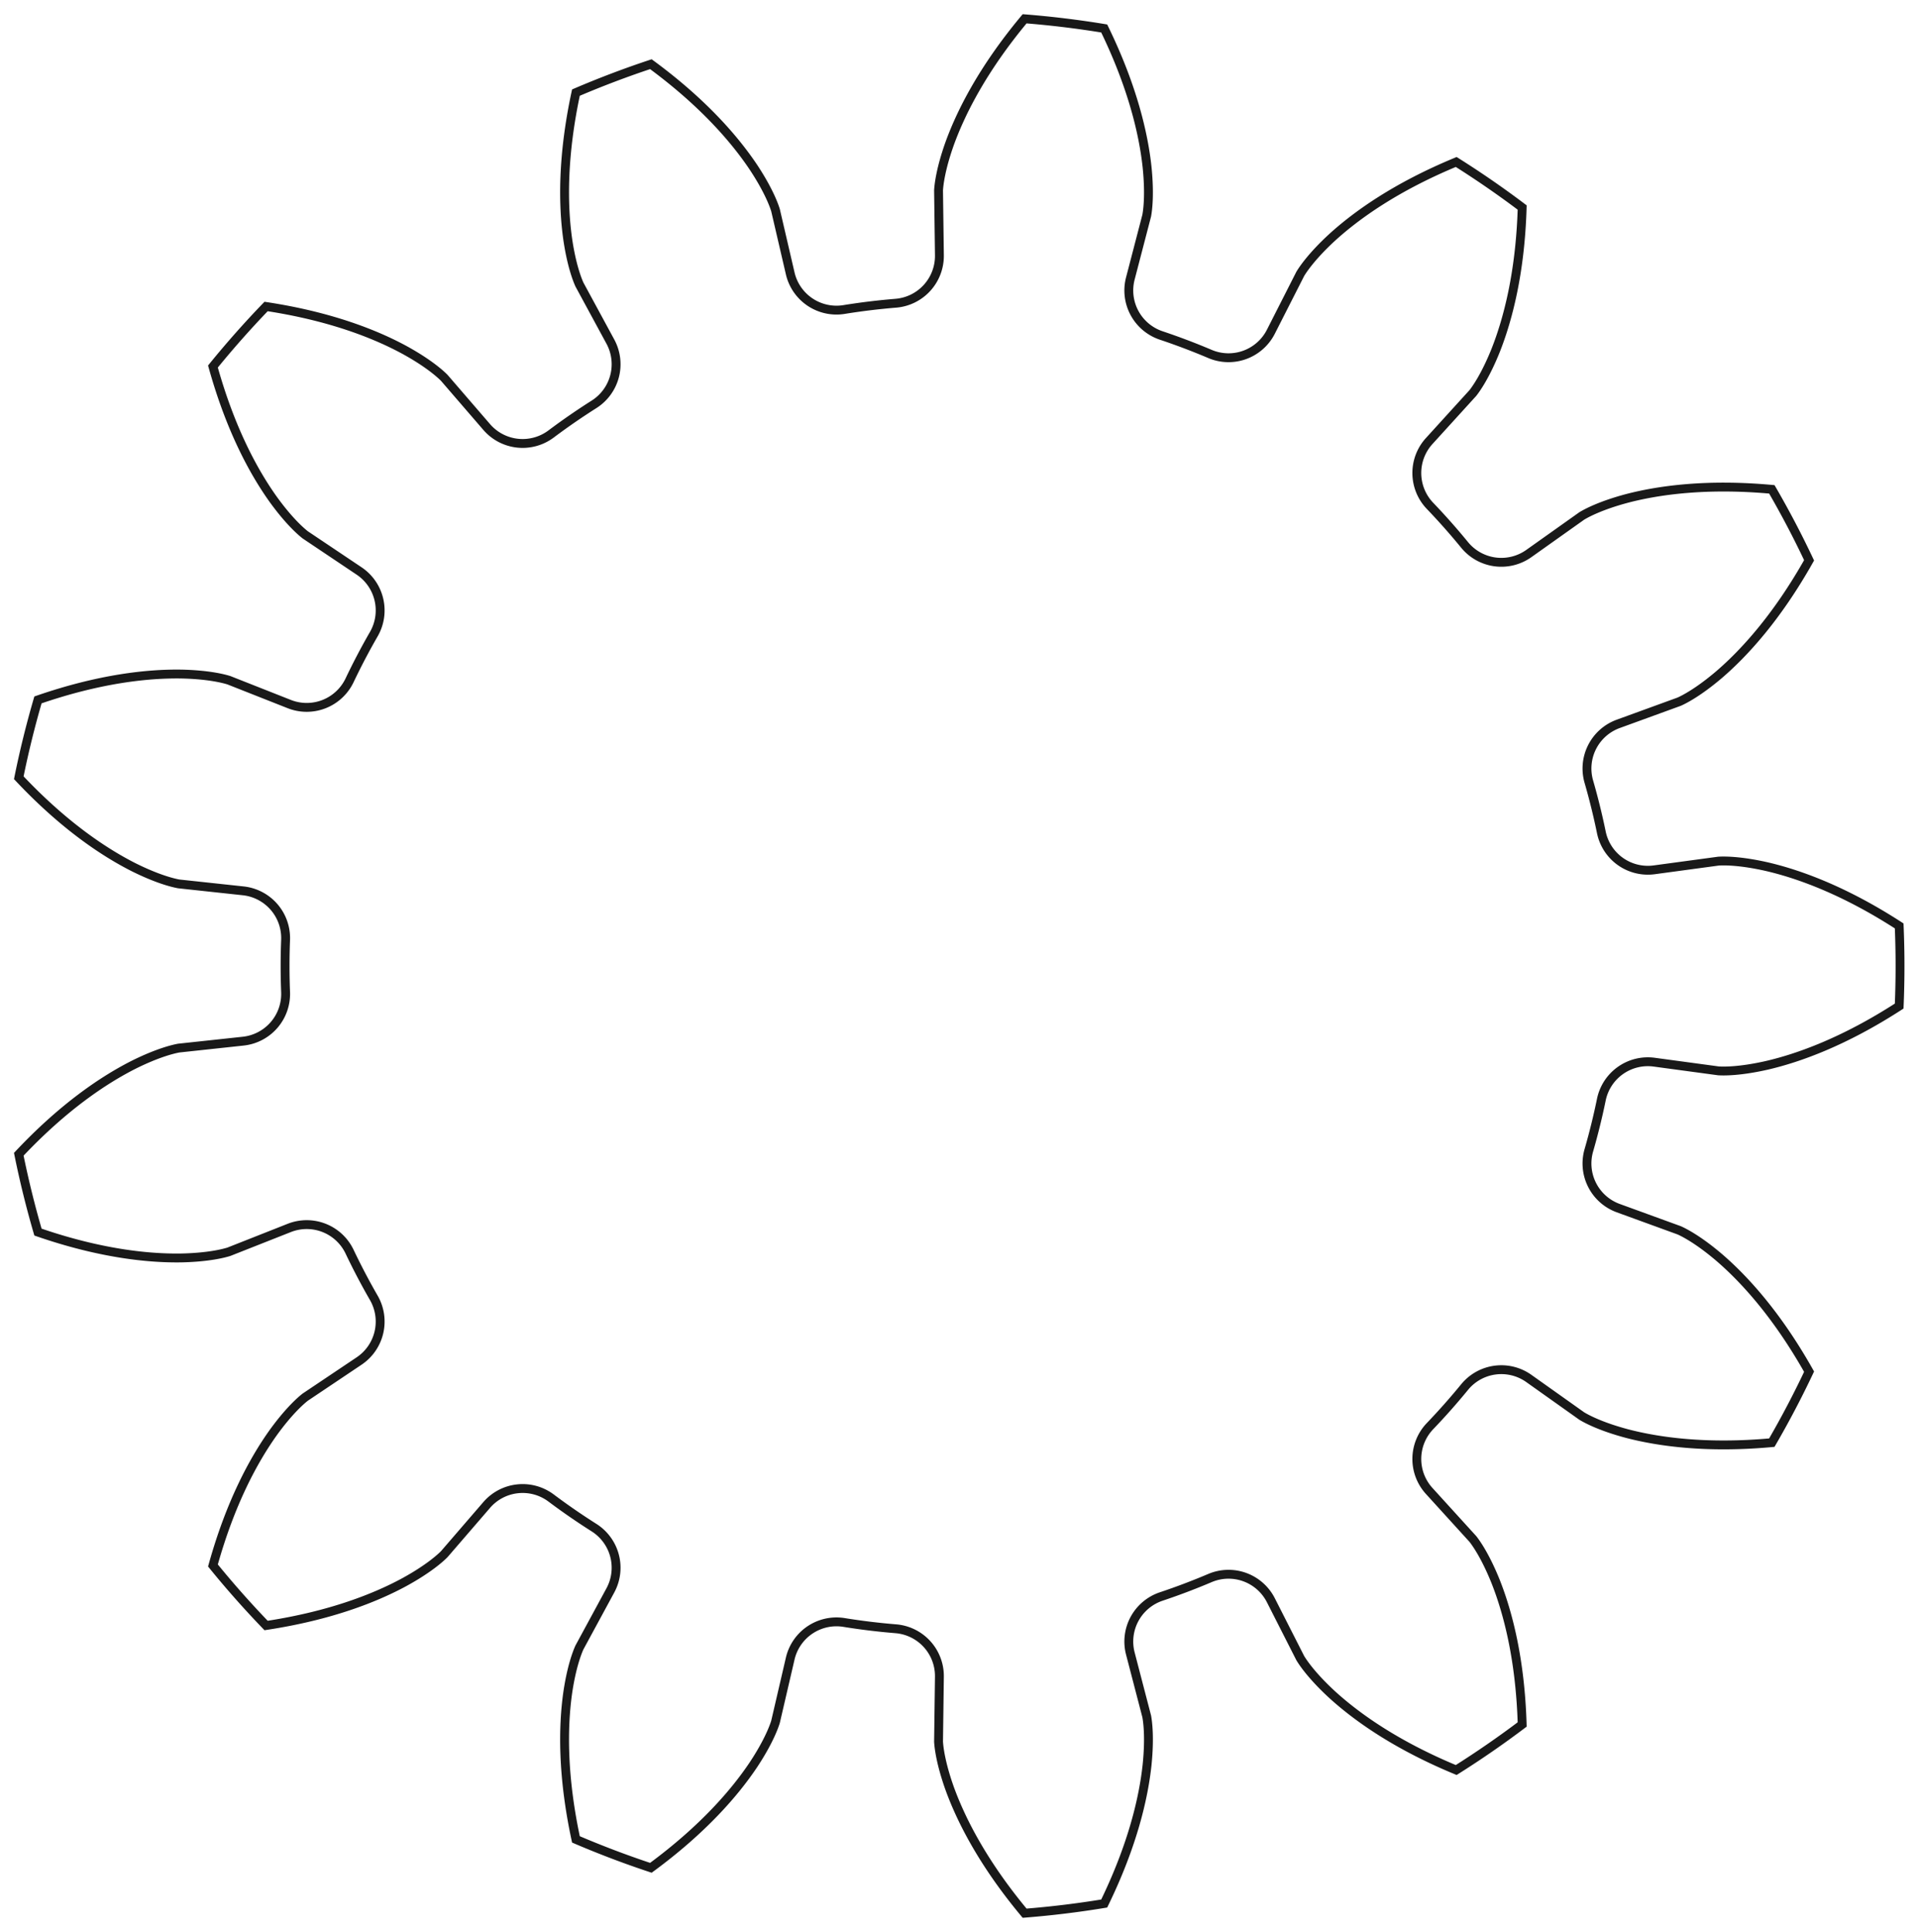 <?xml version="1.0"?>
<!DOCTYPE svg PUBLIC "-//W3C//DTD SVG 1.1//EN" "http://www.w3.org/Graphics/SVG/1.1/DTD/svg11.dtd">
<svg width="75.721mm" height="76.266mm" viewBox="0 0 75.721 76.266" xmlns="http://www.w3.org/2000/svg" version="1.1">
<g id="InvoluteGear" transform="translate(37.505,38.133) scale(1,-1)">
<path id="InvoluteGear_w0000"  d="M 27.804 -3.797 L 30.34 -4.14 C 30.55 -4.153 31.181 -4.163 32.241 -3.923 C 33.503 -3.631 35.304 -2.986 37.473 -1.582 A 37.5 37.5 0 0 1 37.473 1.582C 35.304 2.986 33.503 3.631 32.241 3.923 C 31.181 4.163 30.55 4.153 30.34 4.14 L 27.804 3.797 A 1.875 1.875 0 0 0 25.715 5.274A 26.25 26.25 0 0 1 25.22 7.28A 1.875 1.875 0 0 0 26.384 9.559L 28.788 10.434 C 28.981 10.52 29.544 10.804 30.371 11.509 C 31.353 12.354 32.648 13.762 33.916 16.014 A 37.5 37.5 0 0 1 32.446 18.816C 29.872 19.051 27.978 18.785 26.724 18.457 C 25.675 18.177 25.121 17.874 24.941 17.765 L 22.855 16.284 A 1.875 1.875 0 0 0 20.318 16.62A 26.25 26.25 0 0 1 18.948 18.167A 1.875 1.875 0 0 0 18.92 20.725L 20.642 22.618 C 20.772 22.783 21.139 23.297 21.544 24.305 C 22.02 25.51 22.513 27.358 22.589 29.941 A 37.5 37.5 0 0 1 19.985 31.739C 17.597 30.751 16.044 29.635 15.086 28.762 C 14.287 28.026 13.936 27.501 13.828 27.321 L 12.669 25.04 A 1.875 1.875 0 0 0 10.267 24.159A 26.25 26.25 0 0 1 8.335 24.891A 1.875 1.875 0 0 0 7.121 27.144L 7.766 29.62 C 7.805 29.827 7.891 30.452 7.781 31.533 C 7.643 32.821 7.22 34.687 6.088 37.009 A 37.5 37.5 0 0 1 2.946 37.391C 1.291 35.407 0.434 33.696 -0.009 32.478 C -0.374 31.456 -0.44 30.828 -0.452 30.617 L -0.418 28.059 A 1.875 1.875 0 0 0 -2.136 26.163A 26.25 26.25 0 0 1 -4.187 25.914A 1.875 1.875 0 0 0 -6.309 27.344L -6.888 29.836 C -6.95 30.037 -7.164 30.631 -7.764 31.537 C -8.485 32.613 -9.727 34.069 -11.809 35.599 A 37.5 37.5 0 0 1 -14.768 34.477C -15.311 31.951 -15.275 30.038 -15.101 28.754 C -14.95 27.679 -14.716 27.092 -14.629 26.9 L -13.41 24.651 A 1.875 1.875 0 0 0 -14.05 22.173A 26.25 26.25 0 0 1 -15.75 21A 1.875 1.875 0 0 0 -18.294 21.28L -19.965 23.217 C -20.113 23.367 -20.579 23.793 -21.531 24.316 C -22.669 24.935 -24.445 25.646 -27 26.034 A 37.5 37.5 0 0 1 -29.098 23.665C -28.406 21.175 -27.485 19.499 -26.734 18.443 C -26.1 17.561 -25.621 17.15 -25.455 17.02 L -23.33 15.595 A 1.875 1.875 0 0 0 -22.745 13.104A 26.25 26.25 0 0 1 -23.705 11.275A 1.875 1.875 0 0 0 -26.088 10.341L -28.467 11.28 C -28.668 11.343 -29.279 11.504 -30.365 11.525 C -31.66 11.543 -33.563 11.349 -36.006 10.504 A 37.5 37.5 0 0 1 -36.763 7.432C -34.993 5.549 -33.398 4.492 -32.243 3.906 C -31.271 3.42 -30.656 3.279 -30.449 3.241 L -27.905 2.967 A 1.875 1.875 0 0 0 -26.23 1.033A 26.25 26.25 0 0 1 -26.23 -1.033A 1.875 1.875 0 0 0 -27.905 -2.967L -30.449 -3.241 C -30.656 -3.279 -31.271 -3.42 -32.243 -3.906 C -33.398 -4.492 -34.993 -5.549 -36.763 -7.432 A 37.5 37.5 0 0 1 -36.006 -10.504C -33.563 -11.349 -31.66 -11.543 -30.365 -11.525 C -29.279 -11.504 -28.668 -11.343 -28.467 -11.28 L -26.088 -10.341 A 1.875 1.875 0 0 0 -23.705 -11.275A 26.25 26.25 0 0 1 -22.745 -13.104A 1.875 1.875 0 0 0 -23.33 -15.595L -25.455 -17.02 C -25.621 -17.15 -26.1 -17.561 -26.734 -18.443 C -27.485 -19.499 -28.406 -21.175 -29.098 -23.665 A 37.5 37.5 0 0 1 -27 -26.034C -24.445 -25.646 -22.669 -24.935 -21.531 -24.316 C -20.579 -23.793 -20.113 -23.367 -19.965 -23.217 L -18.294 -21.28 A 1.875 1.875 0 0 0 -15.75 -21A 26.25 26.25 0 0 1 -14.05 -22.173A 1.875 1.875 0 0 0 -13.41 -24.651L -14.629 -26.9 C -14.716 -27.092 -14.95 -27.679 -15.101 -28.754 C -15.275 -30.038 -15.311 -31.951 -14.768 -34.477 A 37.5 37.5 0 0 1 -11.809 -35.599C -9.727 -34.069 -8.485 -32.613 -7.764 -31.537 C -7.164 -30.631 -6.95 -30.037 -6.888 -29.836 L -6.309 -27.344 A 1.875 1.875 0 0 0 -4.187 -25.914A 26.25 26.25 0 0 1 -2.136 -26.163A 1.875 1.875 0 0 0 -0.418 -28.059L -0.452 -30.617 C -0.44 -30.828 -0.374 -31.456 -0.009 -32.478 C 0.434 -33.696 1.291 -35.407 2.946 -37.391 A 37.5 37.5 0 0 1 6.088 -37.009C 7.22 -34.687 7.643 -32.821 7.781 -31.533 C 7.891 -30.452 7.805 -29.827 7.766 -29.62 L 7.121 -27.144 A 1.875 1.875 0 0 0 8.335 -24.891A 26.25 26.25 0 0 1 10.267 -24.159A 1.875 1.875 0 0 0 12.669 -25.04L 13.828 -27.321 C 13.936 -27.501 14.287 -28.026 15.086 -28.762 C 16.044 -29.635 17.597 -30.751 19.985 -31.739 A 37.5 37.5 0 0 1 22.589 -29.941C 22.513 -27.358 22.02 -25.51 21.544 -24.305 C 21.139 -23.297 20.772 -22.783 20.642 -22.618 L 18.92 -20.725 A 1.875 1.875 0 0 0 18.948 -18.167A 26.25 26.25 0 0 1 20.318 -16.62A 1.875 1.875 0 0 0 22.855 -16.284L 24.941 -17.765 C 25.121 -17.874 25.675 -18.177 26.724 -18.457 C 27.978 -18.785 29.872 -19.051 32.445 -18.816 A 37.5 37.5 0 0 1 33.916 -16.014C 32.648 -13.762 31.353 -12.354 30.371 -11.509 C 29.544 -10.804 28.981 -10.52 28.788 -10.434 L 26.384 -9.559 A 1.875 1.875 0 0 0 25.22 -7.28A 26.25 26.25 0 0 1 25.715 -5.274A 1.875 1.875 0 0 0 27.804 -3.797" stroke="#191919" stroke-width="0.35 px" style="stroke-width:0.35;stroke-miterlimit:4;stroke-dasharray:none;fill:none;fill-rule: evenodd "/>
<title>b'InvoluteGear'</title>
</g>
</svg>
